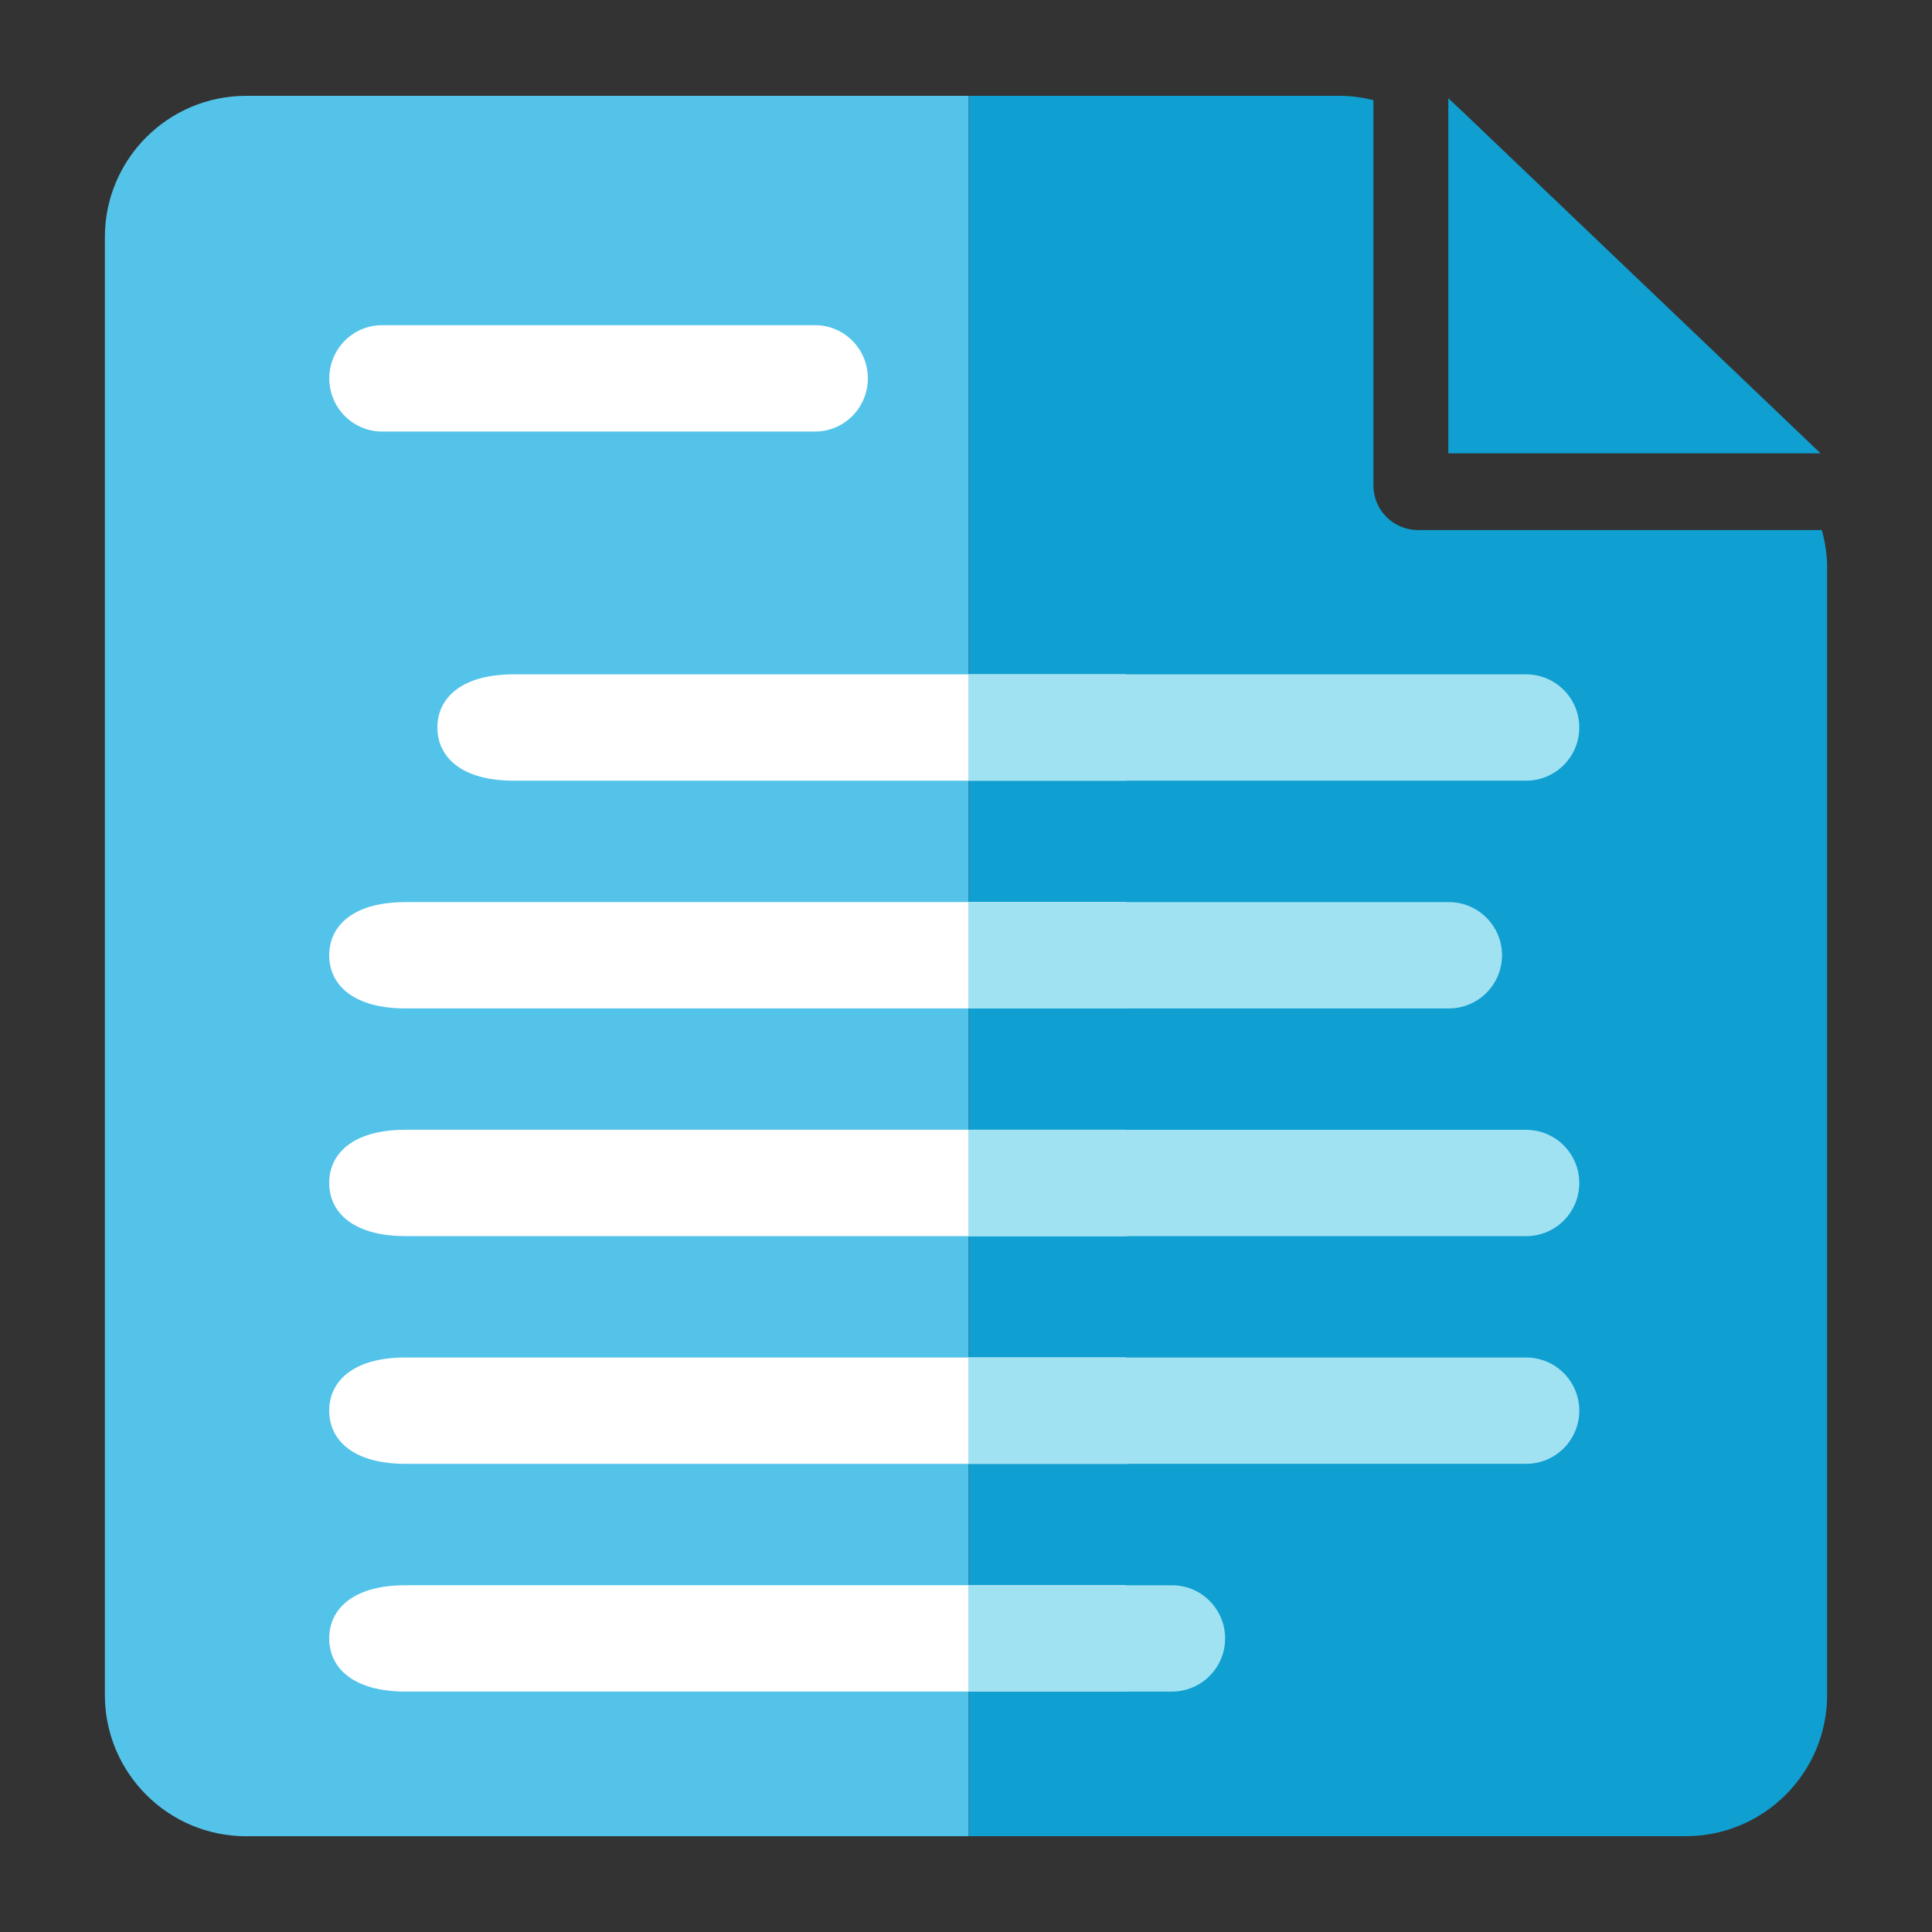 <?xml version="1.0" encoding="UTF-8"?>
<svg id="uuid-c2f5015b-934d-4a5b-9050-6fa7b4b1d5d4" data-name="Capa 1" xmlns="http://www.w3.org/2000/svg" width="250" height="250" viewBox="0 0 250 250">
  <rect x="0" y="0" width="250" height="250" fill="#333333" stroke="none"/>
  <g>
    <path d="M31.86,12.4c-10.1,0-18.29,8.19-18.29,18.29v188.63c0,10.1,8.19,18.29,18.29,18.29h93.49V12.4H31.86Z" style="fill: #54c3ea;"/>
    <path d="M235.74,68.59h-52.25c-1.53,0-3-.61-4.08-1.69-1.08-1.08-1.69-2.55-1.69-4.08V12.96c-1.45-.37-2.95-.56-4.47-.56h-47.89v225.2h92.78c10.1,0,18.29-8.19,18.29-18.29V73.53c0-1.69-.24-3.35-.69-4.94Z" style="fill: #0f9fd1;"/>
  </g>
  <polygon points="187.41 12.71 189.41 14.59 235.58 58.66 187.41 58.66 187.41 12.71" style="fill: #0f9fd1; fill-rule: evenodd;"/>
  <path id="uuid-cf74b9c0-da51-477e-9ee0-c884bf379851" data-name="path849" d="M49.44,55.84c-3.77,0-6.83-3.08-6.83-6.88s3.06-6.88,6.83-6.88h56.03c3.77,0,6.83,3.08,6.83,6.88s-3.06,6.88-6.83,6.88" style="fill: #fff;"/>
  <g>
    <path id="uuid-f1b33e6c-9317-4ecf-aa9e-b46136717e69" data-name="path853" d="M66.48,101.02c-6.8,0-9.88-3.08-9.88-6.88s3.08-6.88,9.88-6.88h79.16c.8,0,3.8,13.76,0,13.76h-79.16Z" style="fill: #fff;"/>
    <path id="uuid-ca196cd5-823a-48e1-908b-3150053bfecb" data-name="path857" d="M197.48,87.26h-72.18v13.76h72.18c3.8,0,6.88-3.08,6.88-6.88s-3.08-6.88-6.88-6.88" style="fill: #a0e1f2;"/>
  </g>
  <g>
    <path id="uuid-d5520a52-79ff-4ea1-b381-524e864bf02e" data-name="path853" d="M52.48,130.49c-6.8,0-9.88-3.08-9.88-6.88s3.08-6.88,9.88-6.88h93.16c.8,0,3.8,13.76,0,13.76H52.48Z" style="fill: #fff;"/>
    <path id="uuid-062586fb-8a9f-46eb-9805-82dc08ed4721" data-name="path857" d="M125.3,116.73v13.76h62.18c3.8,0,6.88-3.08,6.88-6.88s-3.08-6.88-6.88-6.88" style="fill: #a0e1f2;"/>
  </g>
  <g>
    <path id="uuid-852995c4-8fb6-4ea1-a807-930b2395e7e8" data-name="path853" d="M52.48,159.95c-6.8,0-9.88-3.08-9.88-6.88s3.08-6.88,9.88-6.88h93.16c.8,0,3.8,13.76,0,13.76H52.48Z" style="fill: #fff;"/>
    <path id="uuid-9d93db8a-198d-4ec4-994c-2f28b97bd7f3" data-name="path857" d="M197.48,146.2h-72.18v13.76h72.18c3.8,0,6.88-3.08,6.88-6.88s-3.08-6.88-6.88-6.88" style="fill: #a0e1f2;"/>
  </g>
  <g>
    <path id="uuid-3cb4264f-2c38-4be9-a6a1-06743b4fc35c" data-name="path853" d="M52.48,189.42c-6.8,0-9.88-3.08-9.88-6.88s3.08-6.88,9.88-6.88h93.16c.8,0,3.8,13.76,0,13.76H52.48Z" style="fill: #fff;"/>
    <path id="uuid-98c26987-2e05-479a-9c1b-070600e9812c" data-name="path857" d="M197.48,175.66h-72.18v13.76h72.18c3.8,0,6.88-3.08,6.88-6.88s-3.08-6.88-6.88-6.88" style="fill: #a0e1f2;"/>
  </g>
  <g>
    <path id="uuid-0dc59d24-de81-487e-8286-51dd6464636b" data-name="path853" d="M52.48,218.89c-6.8,0-9.88-3.08-9.88-6.88s3.08-6.88,9.88-6.88h93.16c.8,0,3.8,13.76,0,13.76H52.48Z" style="fill: #fff;"/>
    <path id="uuid-19a2448e-ef13-41fd-b20d-1f6fbe06b83e" data-name="path857" d="M151.65,205.13h-26.35v13.76h26.35c3.8,0,6.88-3.08,6.88-6.88s-3.08-6.88-6.88-6.88" style="fill: #a0e1f2;"/>
  </g>
</svg>